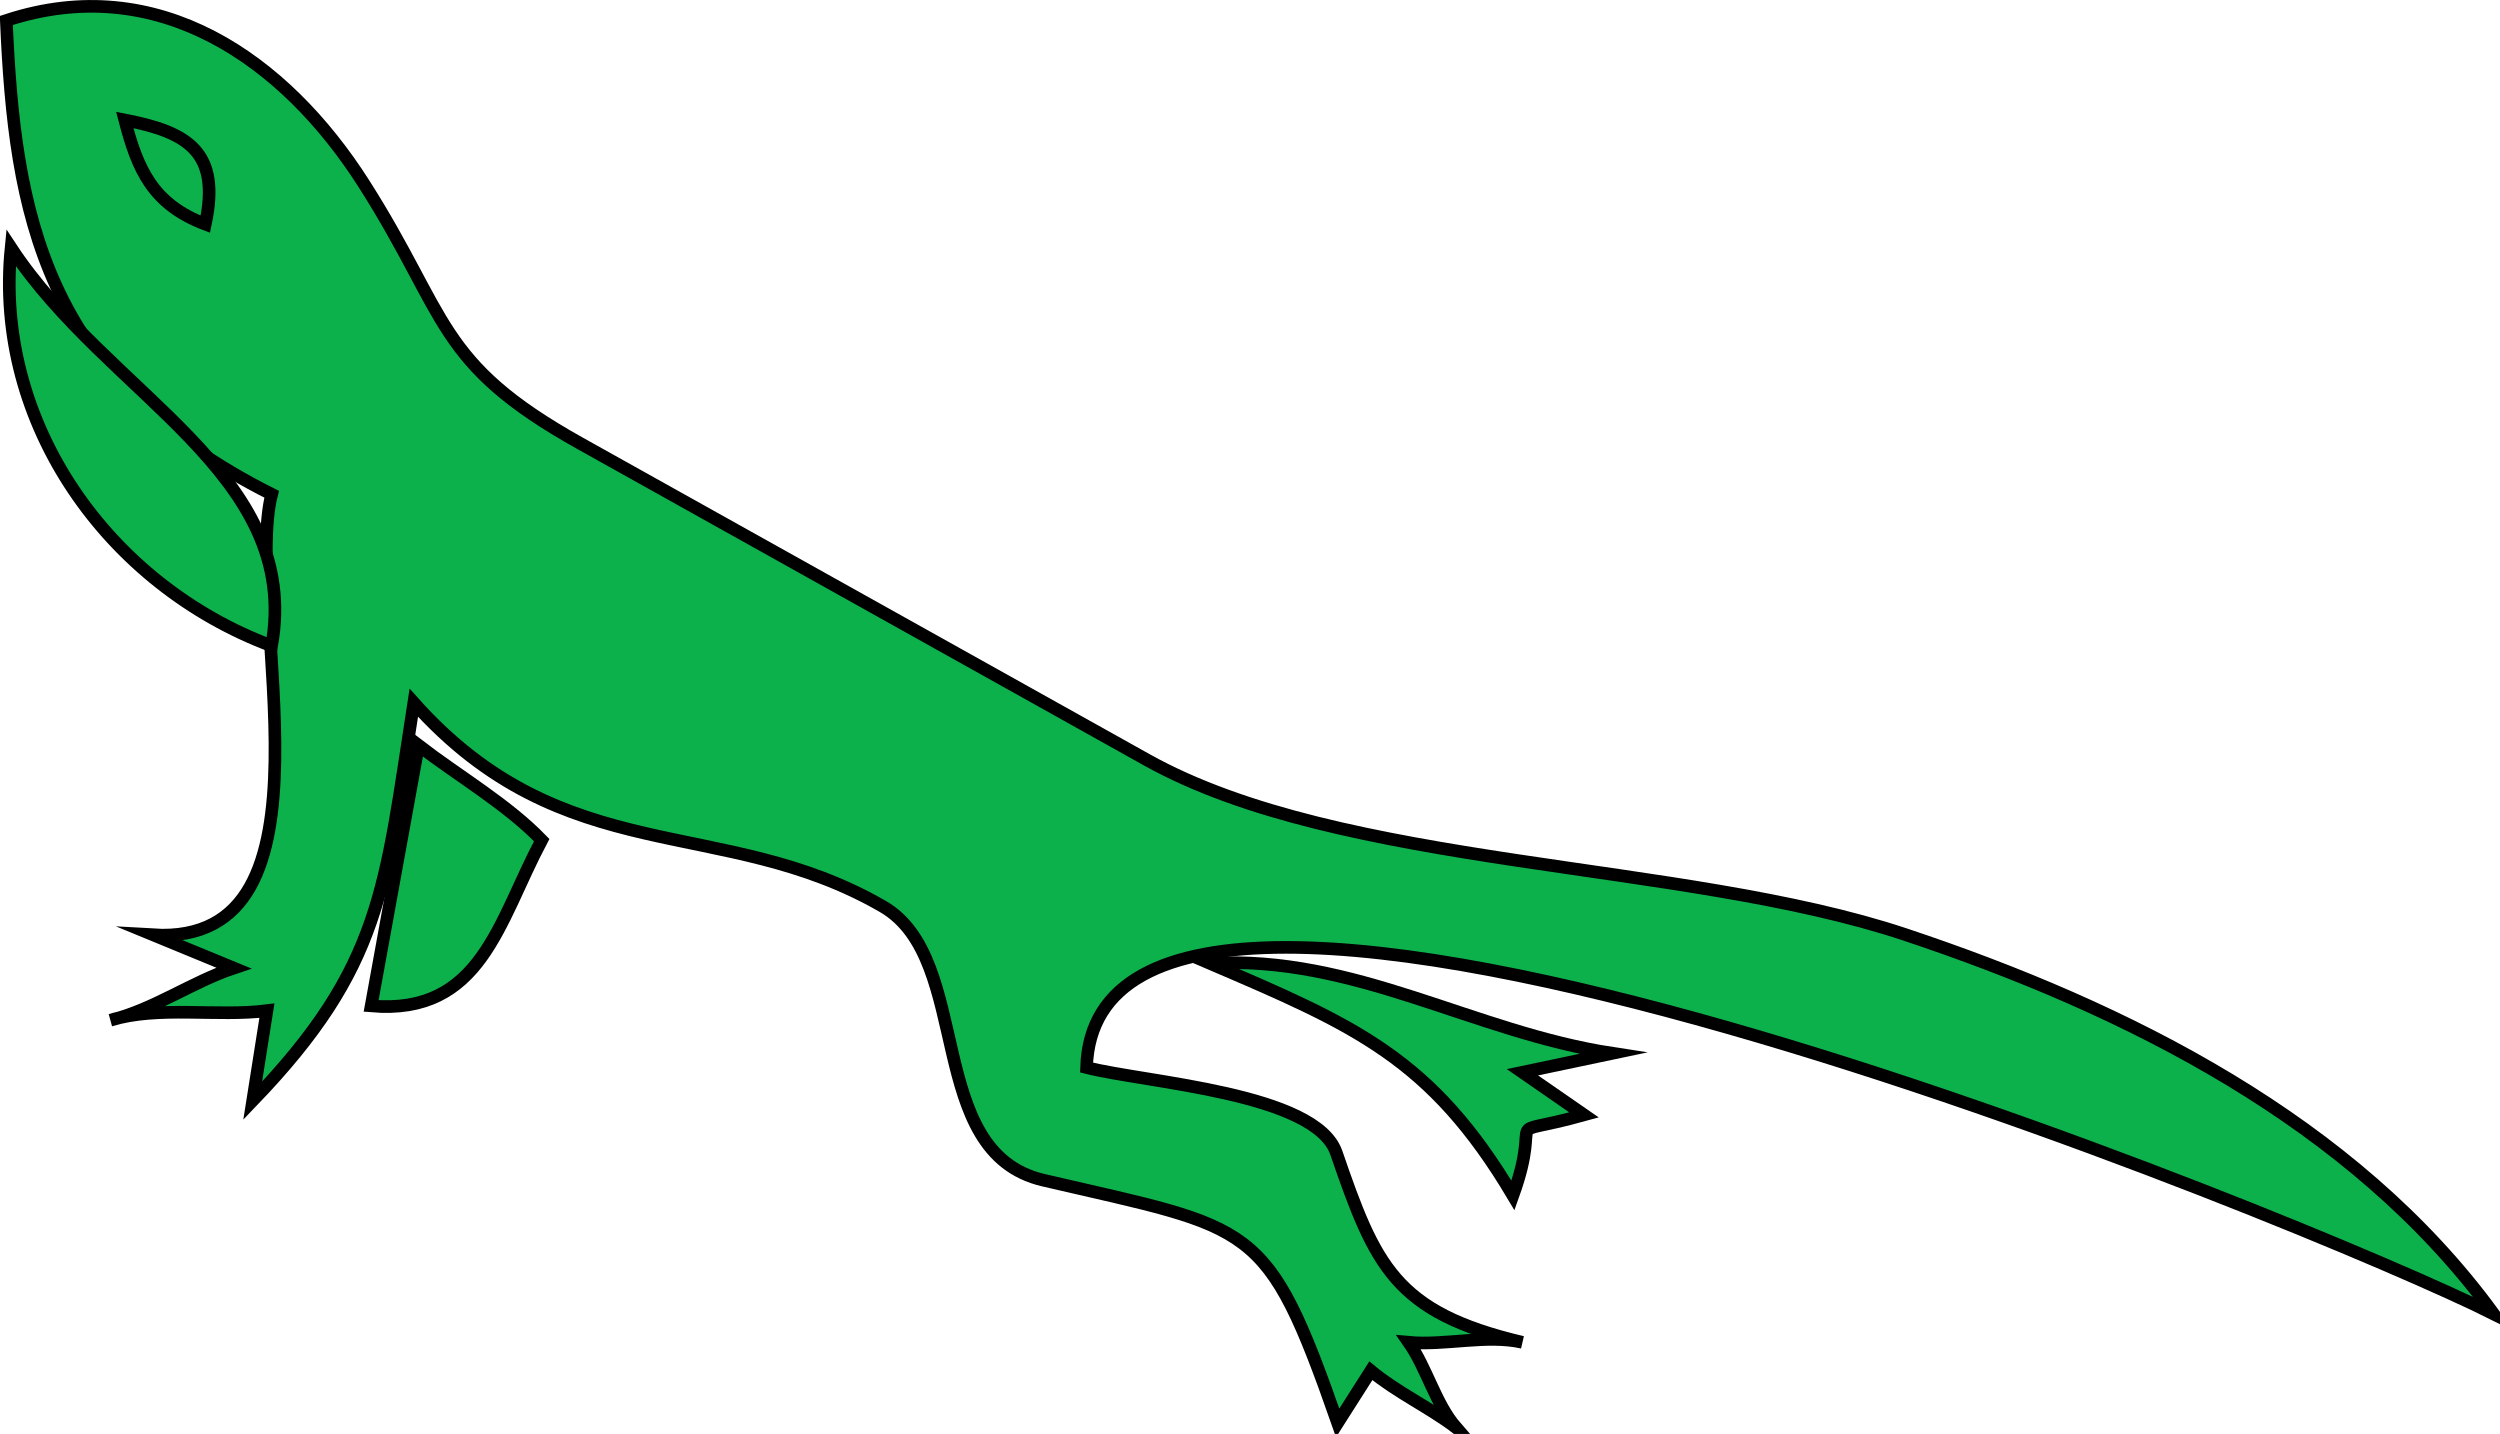 <svg xmlns="http://www.w3.org/2000/svg" xmlns:xlink="http://www.w3.org/1999/xlink" version="1.1" id="Layer_1" x="0px" y="0px" enable-background="new 0 0 822.05 841.89" xml:space="preserve" viewBox="212.47 306.9 395.75 226.99">
<path fill-rule="evenodd" clip-rule="evenodd" fill="#0DB14B" stroke="#000000" stroke-width="2" stroke-linecap="square" stroke-miterlimit="10" d="  M213.471,310.14c23.914-7.884,44.045,6.106,56.625,25.875c13.398,21.055,11.337,28.295,34.16,41.041  c29.918,16.708,59.836,33.415,89.754,50.123c30.973,17.297,84.675,15.866,120.046,27.656c35.037,11.679,70.944,29.608,93.167,60.056  c-28.182-14.093-221.15-93.837-222.752-39c9.473,2.415,36.275,3.999,39.541,13.5c6.152,17.898,9.307,25.244,29.461,30  c-5.68-1.272-12.176,0.531-18,0c2.887,4.139,4.216,9.693,7.5,13.5c-4.295-3.243-9.359-5.568-13.5-9c-1.75,2.75-3.5,5.5-5.25,8.25  c-11.282-32.229-13.108-30.608-46.581-38.418c-19.045-4.444-10.949-34.968-25.421-43.332c-25.473-14.722-50.322-5.464-74.25-32.25  c-4.583,29.531-5.039,41.72-25.5,63c0.75-4.75,1.5-9.5,2.25-14.25c-7.802,0.988-17.273-0.815-24.75,1.5  c6.755-1.625,12.895-6.041,19.5-8.25c-4.25-1.75-8.5-3.5-12.75-5.25c30.893,1.839,14.229-51.84,18.75-69.75  C219.309,366.995,214.779,340.627,213.471,310.14z"/>
<path fill="none" stroke="#000000" stroke-width="2" stroke-linecap="square" stroke-miterlimit="10" d="M232.221,325.89  c10.062,1.942,15.209,5.083,12.75,16.5C236.688,339.234,234.263,333.807,232.221,325.89z"/>
<path fill-rule="evenodd" clip-rule="evenodd" fill="#0DB14B" stroke="#000000" stroke-width="2" stroke-linecap="square" stroke-miterlimit="10" d="  M298.221,439.89c-6.88,12.951-9.604,27.755-27,26.25c2.5-13.75,5-27.5,7.5-41.25C285.026,429.741,292.7,434.183,298.221,439.89z"/>
<path fill-rule="evenodd" clip-rule="evenodd" fill="#0DB14B" stroke="#000000" stroke-width="2" stroke-linecap="square" stroke-miterlimit="10" d="  M403.971,459.39c22.982,9.849,35.067,15.005,48.002,36.75c5.007-13.935-2.823-8.844,11.25-12.75c-3.25-2.25-6.5-4.5-9.75-6.75  c4.75-1,9.5-2,14.25-3C445.584,470.244,426.875,458.059,403.971,459.39z"/>
<path fill-rule="evenodd" clip-rule="evenodd" fill="#0DB14B" stroke="#000000" stroke-width="2" stroke-linecap="square" stroke-miterlimit="10" d="  M255.471,409.14c-25.828-9.663-44.031-35.196-41.25-63C229.673,369.611,260.355,381.736,255.471,409.14z"/>
</svg>